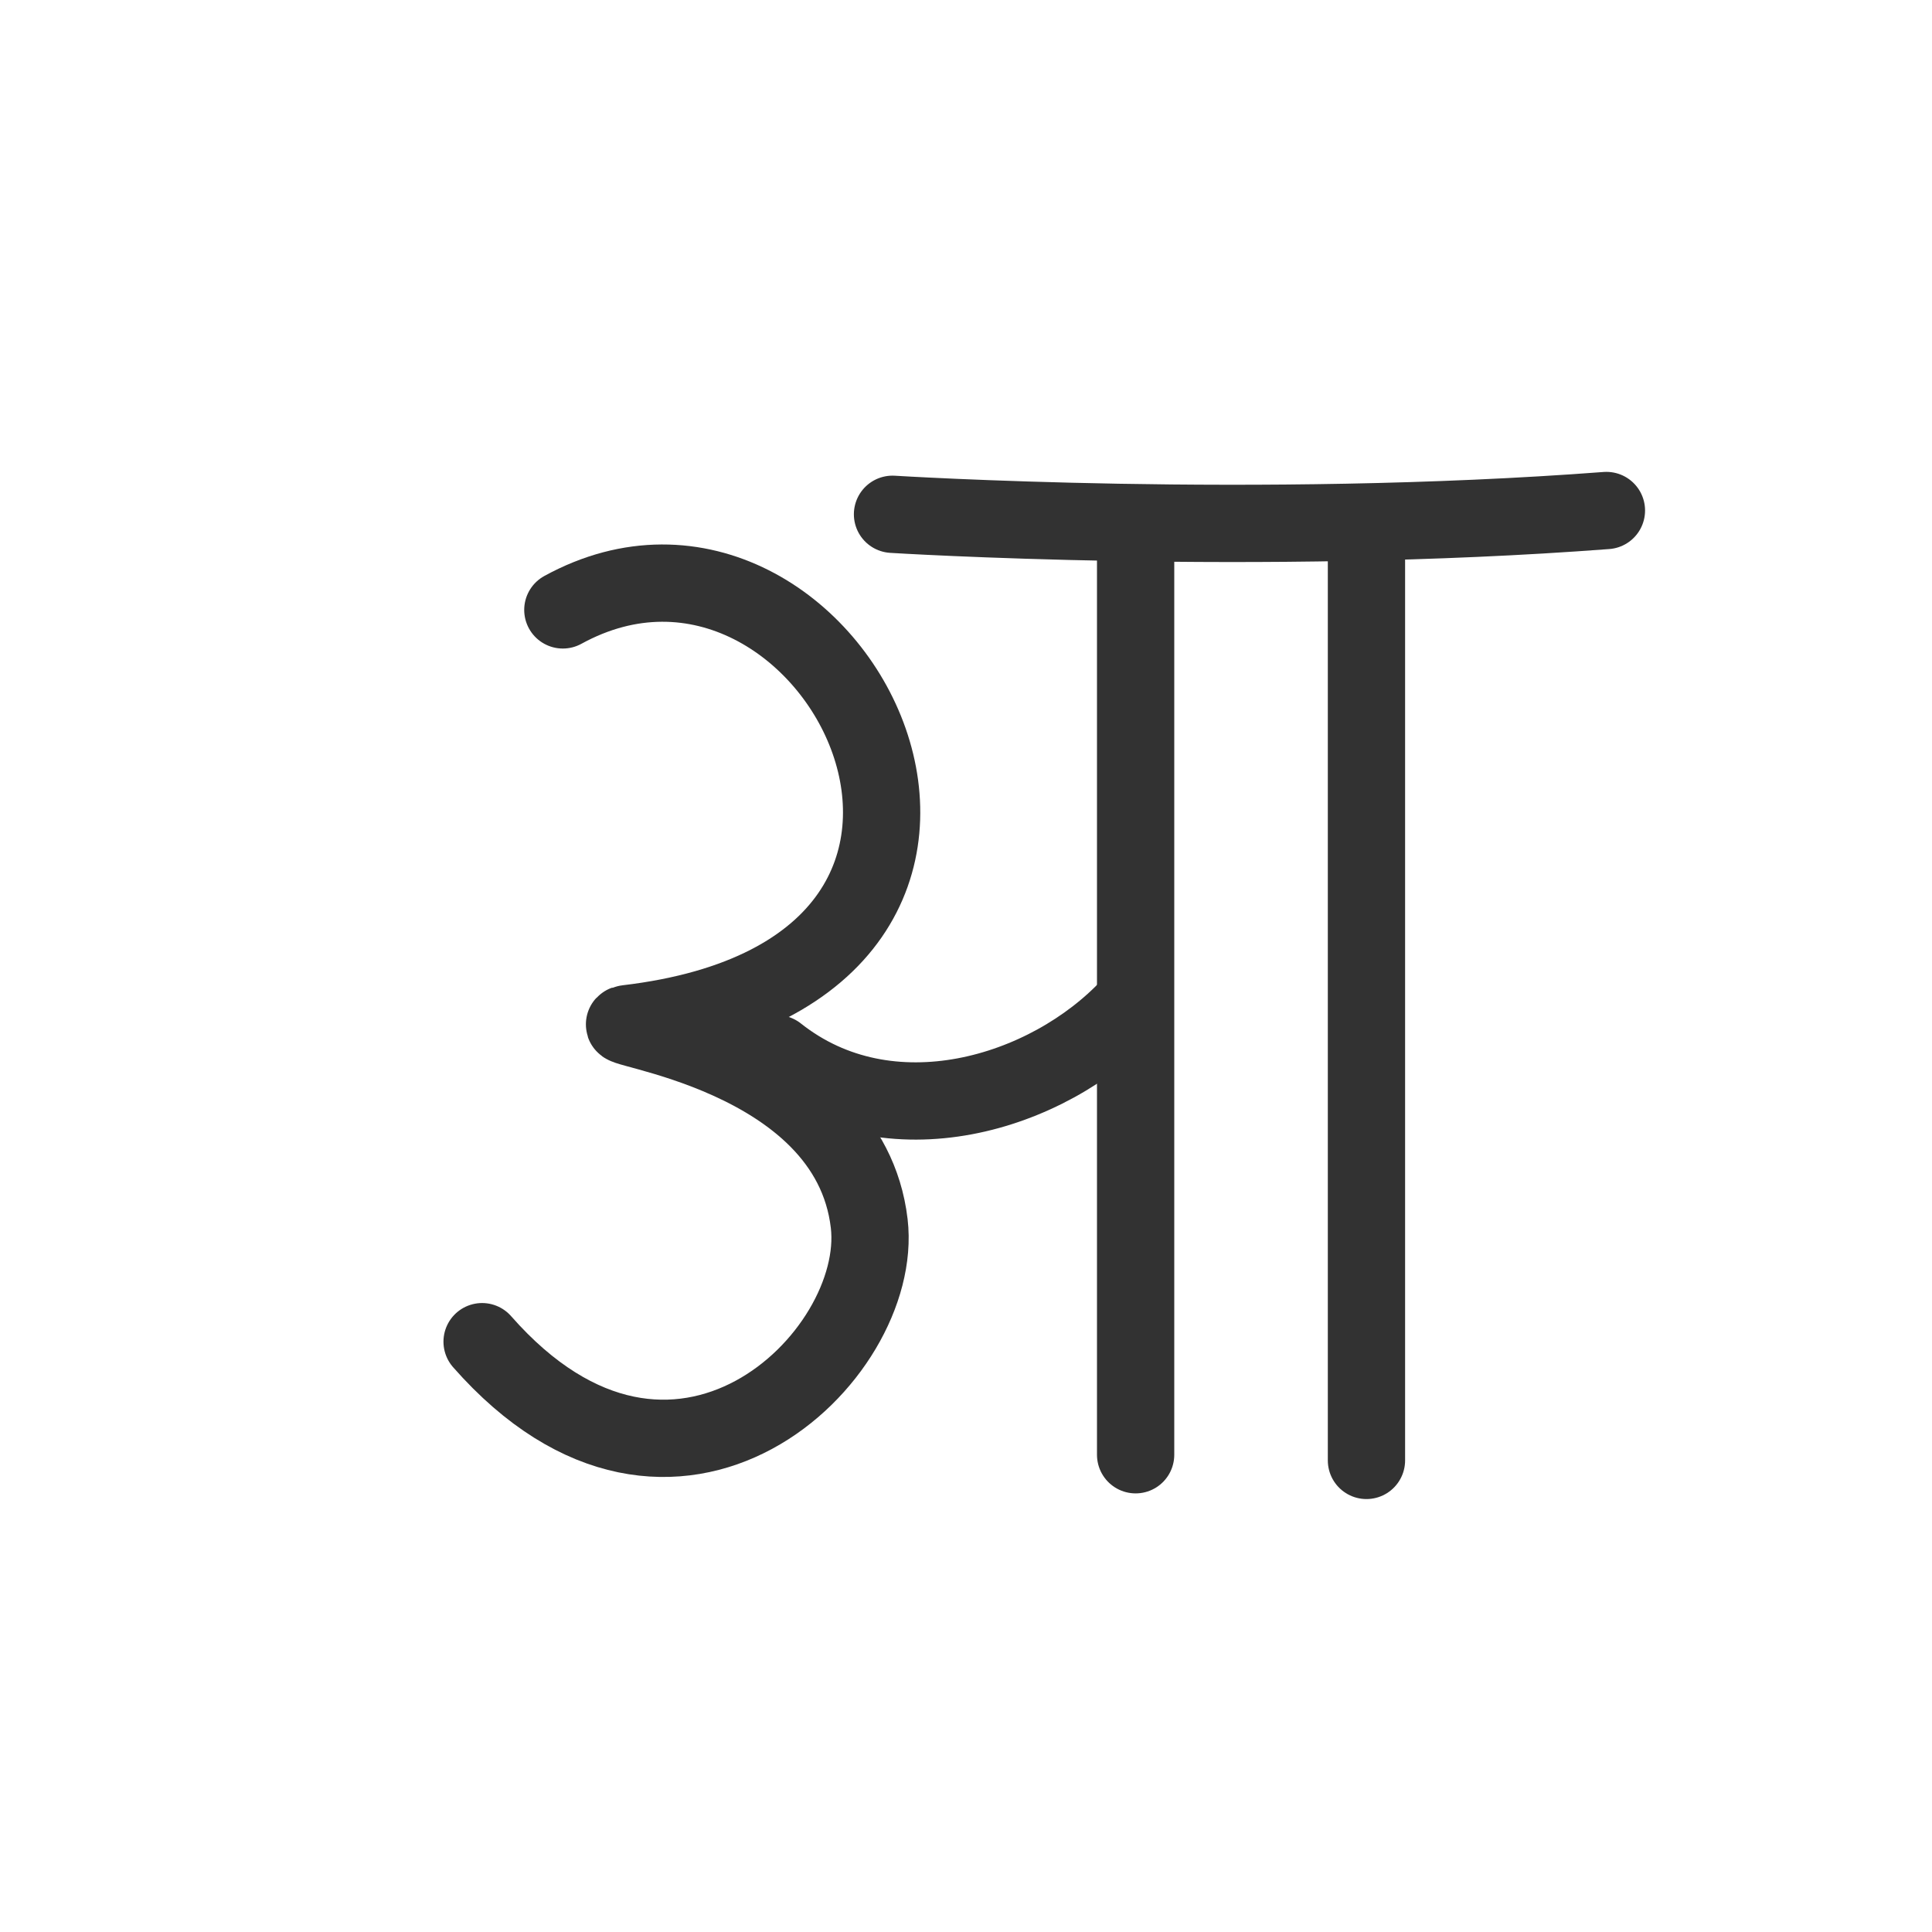 <svg width="300" height="300" viewBox="0 0 300 300" fill="none" xmlns="http://www.w3.org/2000/svg">
<path d="M138.589 79.858C138.589 79.858 195.141 83.403 249.444 79.272" stroke="#323232" stroke-width="12" stroke-linecap="round" stroke-linejoin="round"/>
<path d="M87.399 94.705C129.129 71.816 169.174 150.488 97.374 158.954C92.561 159.521 131.836 163.242 134.972 189.983C137.404 210.72 104.772 242.377 74.861 208.335" stroke="#323232" stroke-width="12" stroke-linecap="round" stroke-linejoin="round"/>
<path d="M120.64 163.629C138.023 177.423 162.697 169.908 175.439 156.295" stroke="#323232" stroke-width="12" stroke-linecap="round" stroke-linejoin="round"/>
<path d="M176.339 85.319V225.893" stroke="#323232" stroke-width="12" stroke-linecap="round" stroke-linejoin="round"/>
<path d="M212.183 86.198V226.772" stroke="#323232" stroke-width="12" stroke-linecap="round" stroke-linejoin="round"/>
</svg>
